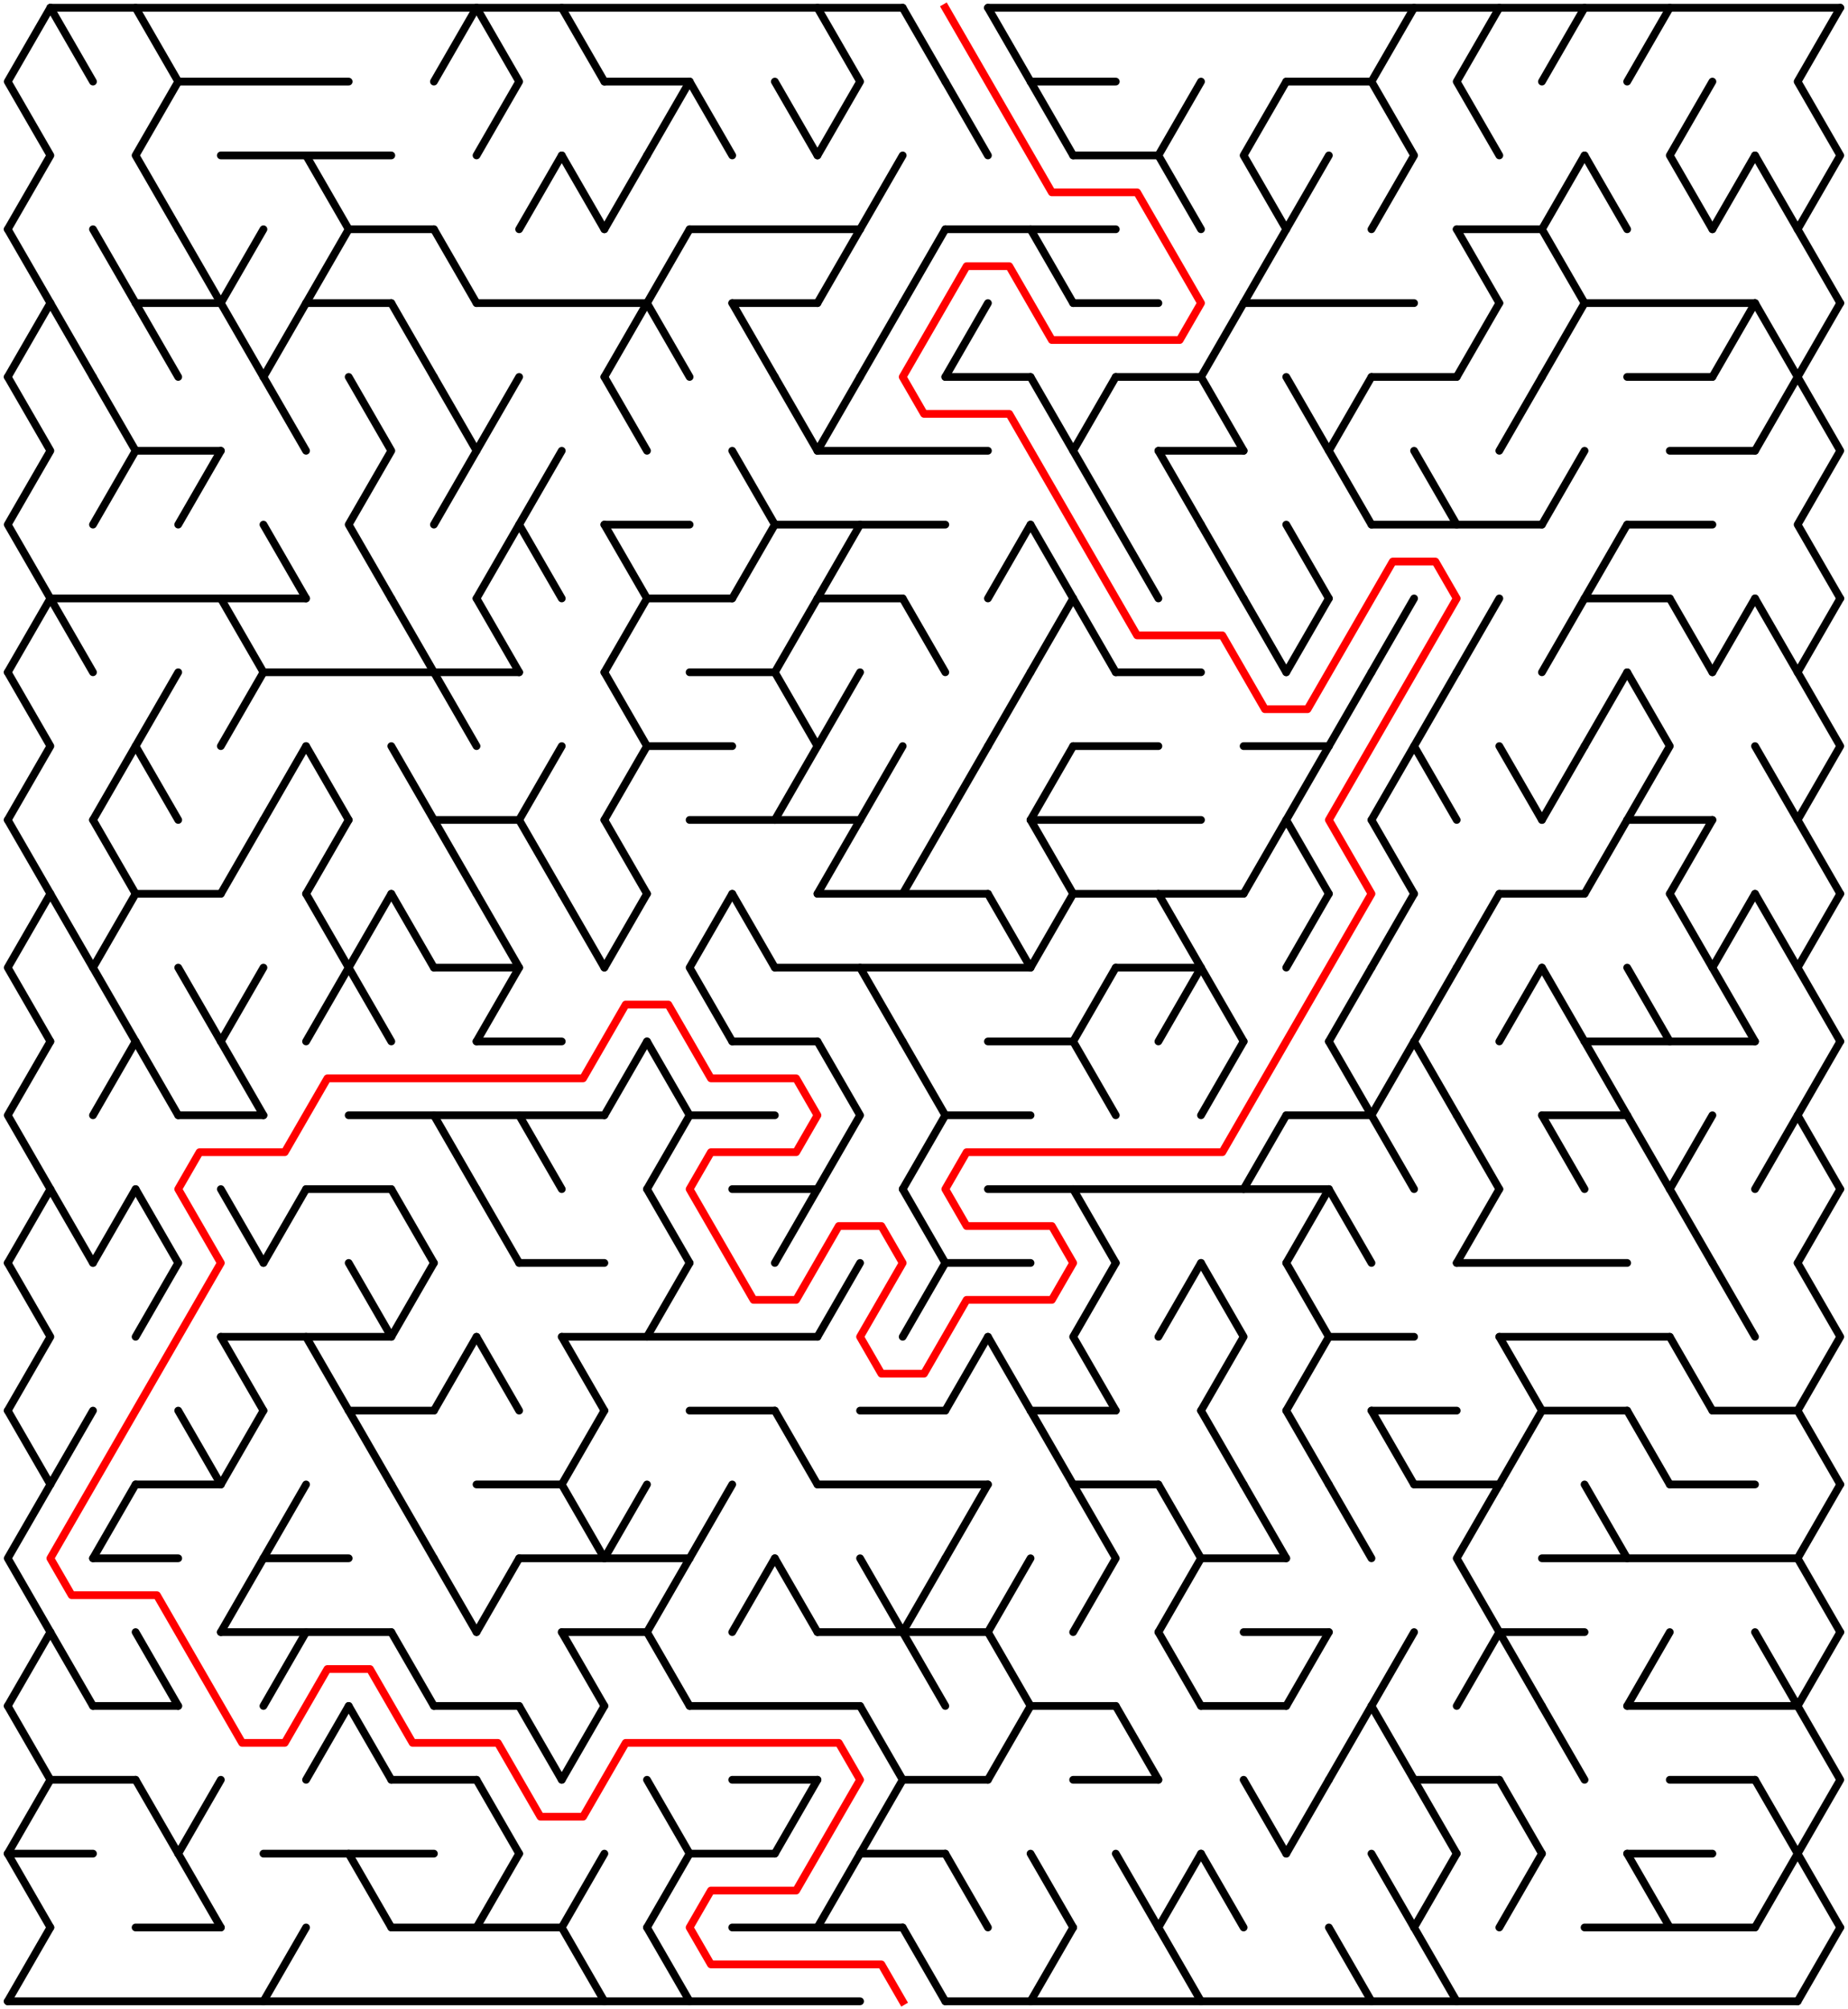 ﻿<?xml version="1.0" encoding="utf-8" standalone="no"?>
<!DOCTYPE svg PUBLIC "-//W3C//DTD SVG 1.1//EN" "http://www.w3.org/Graphics/SVG/1.1/DTD/svg11.dtd">
<svg width="477" height="518.419" version="1.1" xmlns="http://www.w3.org/2000/svg">
  <title>42 by 27 delta maze</title>
  <g fill="none" stroke="#000000" stroke-width="2" stroke-linecap="round" stroke-linejoin="round">
    <line x1="13" y1="2" x2="233" y2="2" />
    <line x1="255" y1="2" x2="475" y2="2" />
    <line x1="46" y1="21.053" x2="90" y2="21.053" />
    <line x1="156" y1="21.053" x2="178" y2="21.053" />
    <line x1="266" y1="21.053" x2="288" y2="21.053" />
    <line x1="332" y1="21.053" x2="354" y2="21.053" />
    <line x1="57" y1="40.105" x2="101" y2="40.105" />
    <line x1="277" y1="40.105" x2="299" y2="40.105" />
    <line x1="90" y1="59.158" x2="112" y2="59.158" />
    <line x1="178" y1="59.158" x2="222" y2="59.158" />
    <line x1="244" y1="59.158" x2="288" y2="59.158" />
    <line x1="376" y1="59.158" x2="398" y2="59.158" />
    <line x1="35" y1="78.21" x2="57" y2="78.21" />
    <line x1="79" y1="78.21" x2="101" y2="78.21" />
    <line x1="123" y1="78.21" x2="167" y2="78.21" />
    <line x1="189" y1="78.21" x2="211" y2="78.21" />
    <line x1="277" y1="78.21" x2="299" y2="78.21" />
    <line x1="321" y1="78.21" x2="365" y2="78.21" />
    <line x1="409" y1="78.21" x2="453" y2="78.21" />
    <line x1="244" y1="97.263" x2="266" y2="97.263" />
    <line x1="288" y1="97.263" x2="310" y2="97.263" />
    <line x1="354" y1="97.263" x2="376" y2="97.263" />
    <line x1="420" y1="97.263" x2="442" y2="97.263" />
    <line x1="35" y1="116.315" x2="57" y2="116.315" />
    <line x1="211" y1="116.315" x2="255" y2="116.315" />
    <line x1="299" y1="116.315" x2="321" y2="116.315" />
    <line x1="431" y1="116.315" x2="453" y2="116.315" />
    <line x1="156" y1="135.368" x2="178" y2="135.368" />
    <line x1="200" y1="135.368" x2="244" y2="135.368" />
    <line x1="354" y1="135.368" x2="398" y2="135.368" />
    <line x1="420" y1="135.368" x2="442" y2="135.368" />
    <line x1="13" y1="154.42" x2="79" y2="154.42" />
    <line x1="167" y1="154.42" x2="189" y2="154.42" />
    <line x1="211" y1="154.42" x2="233" y2="154.42" />
    <line x1="409" y1="154.42" x2="431" y2="154.42" />
    <line x1="68" y1="173.473" x2="134" y2="173.473" />
    <line x1="178" y1="173.473" x2="200" y2="173.473" />
    <line x1="288" y1="173.473" x2="310" y2="173.473" />
    <line x1="167" y1="192.526" x2="189" y2="192.526" />
    <line x1="277" y1="192.526" x2="299" y2="192.526" />
    <line x1="321" y1="192.526" x2="343" y2="192.526" />
    <line x1="112" y1="211.578" x2="134" y2="211.578" />
    <line x1="178" y1="211.578" x2="222" y2="211.578" />
    <line x1="266" y1="211.578" x2="310" y2="211.578" />
    <line x1="420" y1="211.578" x2="442" y2="211.578" />
    <line x1="35" y1="230.631" x2="57" y2="230.631" />
    <line x1="211" y1="230.631" x2="255" y2="230.631" />
    <line x1="277" y1="230.631" x2="321" y2="230.631" />
    <line x1="387" y1="230.631" x2="409" y2="230.631" />
    <line x1="112" y1="249.683" x2="134" y2="249.683" />
    <line x1="200" y1="249.683" x2="266" y2="249.683" />
    <line x1="288" y1="249.683" x2="310" y2="249.683" />
    <line x1="123" y1="268.736" x2="145" y2="268.736" />
    <line x1="189" y1="268.736" x2="211" y2="268.736" />
    <line x1="255" y1="268.736" x2="277" y2="268.736" />
    <line x1="409" y1="268.736" x2="453" y2="268.736" />
    <line x1="46" y1="287.788" x2="68" y2="287.788" />
    <line x1="90" y1="287.788" x2="156" y2="287.788" />
    <line x1="178" y1="287.788" x2="200" y2="287.788" />
    <line x1="244" y1="287.788" x2="266" y2="287.788" />
    <line x1="332" y1="287.788" x2="354" y2="287.788" />
    <line x1="398" y1="287.788" x2="420" y2="287.788" />
    <line x1="79" y1="306.841" x2="101" y2="306.841" />
    <line x1="189" y1="306.841" x2="211" y2="306.841" />
    <line x1="255" y1="306.841" x2="343" y2="306.841" />
    <line x1="134" y1="325.894" x2="156" y2="325.894" />
    <line x1="244" y1="325.894" x2="266" y2="325.894" />
    <line x1="376" y1="325.894" x2="420" y2="325.894" />
    <line x1="57" y1="344.946" x2="101" y2="344.946" />
    <line x1="145" y1="344.946" x2="211" y2="344.946" />
    <line x1="343" y1="344.946" x2="365" y2="344.946" />
    <line x1="387" y1="344.946" x2="431" y2="344.946" />
    <line x1="90" y1="363.999" x2="112" y2="363.999" />
    <line x1="178" y1="363.999" x2="200" y2="363.999" />
    <line x1="222" y1="363.999" x2="244" y2="363.999" />
    <line x1="266" y1="363.999" x2="288" y2="363.999" />
    <line x1="354" y1="363.999" x2="376" y2="363.999" />
    <line x1="398" y1="363.999" x2="420" y2="363.999" />
    <line x1="442" y1="363.999" x2="464" y2="363.999" />
    <line x1="35" y1="383.051" x2="57" y2="383.051" />
    <line x1="123" y1="383.051" x2="145" y2="383.051" />
    <line x1="211" y1="383.051" x2="255" y2="383.051" />
    <line x1="277" y1="383.051" x2="299" y2="383.051" />
    <line x1="365" y1="383.051" x2="387" y2="383.051" />
    <line x1="431" y1="383.051" x2="453" y2="383.051" />
    <line x1="24" y1="402.104" x2="46" y2="402.104" />
    <line x1="68" y1="402.104" x2="90" y2="402.104" />
    <line x1="134" y1="402.104" x2="178" y2="402.104" />
    <line x1="310" y1="402.104" x2="332" y2="402.104" />
    <line x1="398" y1="402.104" x2="464" y2="402.104" />
    <line x1="57" y1="421.156" x2="101" y2="421.156" />
    <line x1="145" y1="421.156" x2="167" y2="421.156" />
    <line x1="211" y1="421.156" x2="255" y2="421.156" />
    <line x1="321" y1="421.156" x2="343" y2="421.156" />
    <line x1="387" y1="421.156" x2="409" y2="421.156" />
    <line x1="24" y1="440.209" x2="46" y2="440.209" />
    <line x1="112" y1="440.209" x2="134" y2="440.209" />
    <line x1="178" y1="440.209" x2="222" y2="440.209" />
    <line x1="266" y1="440.209" x2="288" y2="440.209" />
    <line x1="310" y1="440.209" x2="332" y2="440.209" />
    <line x1="420" y1="440.209" x2="464" y2="440.209" />
    <line x1="13" y1="459.261" x2="35" y2="459.261" />
    <line x1="101" y1="459.261" x2="123" y2="459.261" />
    <line x1="189" y1="459.261" x2="211" y2="459.261" />
    <line x1="233" y1="459.261" x2="255" y2="459.261" />
    <line x1="277" y1="459.261" x2="299" y2="459.261" />
    <line x1="365" y1="459.261" x2="387" y2="459.261" />
    <line x1="431" y1="459.261" x2="453" y2="459.261" />
    <line x1="2" y1="478.314" x2="24" y2="478.314" />
    <line x1="68" y1="478.314" x2="112" y2="478.314" />
    <line x1="178" y1="478.314" x2="200" y2="478.314" />
    <line x1="222" y1="478.314" x2="244" y2="478.314" />
    <line x1="420" y1="478.314" x2="442" y2="478.314" />
    <line x1="35" y1="497.367" x2="57" y2="497.367" />
    <line x1="101" y1="497.367" x2="145" y2="497.367" />
    <line x1="189" y1="497.367" x2="233" y2="497.367" />
    <line x1="409" y1="497.367" x2="453" y2="497.367" />
    <line x1="2" y1="516.419" x2="222" y2="516.419" />
    <line x1="244" y1="516.419" x2="464" y2="516.419" />
    <polyline points="13,2 2,21.053 13,40.105 2,59.158" />
    <line x1="2" y1="59.158" x2="13" y2="78.21" />
    <line x1="13" y1="78.21" x2="2" y2="97.263" />
    <polyline points="2,97.263 13,116.315 2,135.368 13,154.42" />
    <line x1="13" y1="154.42" x2="2" y2="173.473" />
    <polyline points="2,173.473 13,192.526 2,211.578" />
    <line x1="2" y1="211.578" x2="13" y2="230.631" />
    <polyline points="13,230.631 2,249.683 13,268.736" />
    <polyline points="13,268.736 2,287.788 13,306.841" />
    <line x1="13" y1="306.841" x2="2" y2="325.894" />
    <polyline points="2,325.894 13,344.946 2,363.999" />
    <line x1="2" y1="363.999" x2="13" y2="383.051" />
    <polyline points="13,383.051 2,402.104 13,421.156" />
    <line x1="13" y1="421.156" x2="2" y2="440.209" />
    <polyline points="2,440.209 13,459.261 2,478.314" />
    <line x1="2" y1="478.314" x2="13" y2="497.367" />
    <line x1="13" y1="497.367" x2="2" y2="516.419" />
    <line x1="13" y1="2" x2="24" y2="21.053" />
    <line x1="13" y1="78.21" x2="24" y2="97.263" />
    <line x1="13" y1="154.42" x2="24" y2="173.473" />
    <line x1="13" y1="230.631" x2="24" y2="249.683" />
    <line x1="13" y1="306.841" x2="24" y2="325.894" />
    <line x1="24" y1="363.999" x2="13" y2="383.051" />
    <line x1="13" y1="421.156" x2="24" y2="440.209" />
    <line x1="24" y1="59.158" x2="35" y2="78.21" />
    <polyline points="24,97.263 35,116.315 24,135.368" />
    <line x1="35" y1="192.526" x2="24" y2="211.578" />
    <line x1="24" y1="211.578" x2="35" y2="230.631" />
    <polyline points="35,230.631 24,249.683 35,268.736" />
    <line x1="35" y1="268.736" x2="24" y2="287.788" />
    <line x1="35" y1="306.841" x2="24" y2="325.894" />
    <line x1="35" y1="383.051" x2="24" y2="402.104" />
    <polyline points="35,2 46,21.053 35,40.105 46,59.158" />
    <line x1="35" y1="78.21" x2="46" y2="97.263" />
    <polyline points="46,173.473 35,192.526 46,211.578" />
    <line x1="35" y1="268.736" x2="46" y2="287.788" />
    <line x1="35" y1="306.841" x2="46" y2="325.894" />
    <line x1="46" y1="325.894" x2="35" y2="344.946" />
    <line x1="35" y1="421.156" x2="46" y2="440.209" />
    <line x1="35" y1="459.261" x2="46" y2="478.314" />
    <line x1="46" y1="59.158" x2="57" y2="78.21" />
    <line x1="57" y1="116.315" x2="46" y2="135.368" />
    <line x1="46" y1="249.683" x2="57" y2="268.736" />
    <line x1="46" y1="363.999" x2="57" y2="383.051" />
    <line x1="57" y1="459.261" x2="46" y2="478.314" />
    <line x1="46" y1="478.314" x2="57" y2="497.367" />
    <line x1="68" y1="59.158" x2="57" y2="78.21" />
    <line x1="57" y1="78.21" x2="68" y2="97.263" />
    <line x1="57" y1="154.42" x2="68" y2="173.473" />
    <line x1="68" y1="173.473" x2="57" y2="192.526" />
    <line x1="68" y1="211.578" x2="57" y2="230.631" />
    <line x1="68" y1="249.683" x2="57" y2="268.736" />
    <line x1="57" y1="268.736" x2="68" y2="287.788" />
    <line x1="57" y1="306.841" x2="68" y2="325.894" />
    <line x1="57" y1="344.946" x2="68" y2="363.999" />
    <line x1="68" y1="363.999" x2="57" y2="383.051" />
    <line x1="68" y1="402.104" x2="57" y2="421.156" />
    <line x1="79" y1="78.21" x2="68" y2="97.263" />
    <line x1="68" y1="97.263" x2="79" y2="116.315" />
    <line x1="68" y1="135.368" x2="79" y2="154.42" />
    <line x1="79" y1="192.526" x2="68" y2="211.578" />
    <line x1="79" y1="306.841" x2="68" y2="325.894" />
    <line x1="79" y1="383.051" x2="68" y2="402.104" />
    <line x1="79" y1="421.156" x2="68" y2="440.209" />
    <line x1="79" y1="497.367" x2="68" y2="516.419" />
    <line x1="79" y1="40.105" x2="90" y2="59.158" />
    <line x1="90" y1="59.158" x2="79" y2="78.21" />
    <line x1="79" y1="192.526" x2="90" y2="211.578" />
    <line x1="90" y1="211.578" x2="79" y2="230.631" />
    <polyline points="79,230.631 90,249.683 79,268.736" />
    <line x1="79" y1="344.946" x2="90" y2="363.999" />
    <line x1="90" y1="440.209" x2="79" y2="459.261" />
    <polyline points="90,97.263 101,116.315 90,135.368 101,154.42" />
    <polyline points="101,230.631 90,249.683 101,268.736" />
    <line x1="90" y1="325.894" x2="101" y2="344.946" />
    <line x1="90" y1="363.999" x2="101" y2="383.051" />
    <line x1="90" y1="440.209" x2="101" y2="459.261" />
    <line x1="90" y1="478.314" x2="101" y2="497.367" />
    <line x1="101" y1="78.21" x2="112" y2="97.263" />
    <line x1="101" y1="154.42" x2="112" y2="173.473" />
    <line x1="101" y1="192.526" x2="112" y2="211.578" />
    <line x1="101" y1="230.631" x2="112" y2="249.683" />
    <line x1="101" y1="306.841" x2="112" y2="325.894" />
    <line x1="112" y1="325.894" x2="101" y2="344.946" />
    <line x1="101" y1="383.051" x2="112" y2="402.104" />
    <line x1="101" y1="421.156" x2="112" y2="440.209" />
    <line x1="123" y1="2" x2="112" y2="21.053" />
    <line x1="112" y1="59.158" x2="123" y2="78.21" />
    <polyline points="112,97.263 123,116.315 112,135.368" />
    <line x1="112" y1="173.473" x2="123" y2="192.526" />
    <line x1="112" y1="211.578" x2="123" y2="230.631" />
    <line x1="112" y1="287.788" x2="123" y2="306.841" />
    <line x1="123" y1="344.946" x2="112" y2="363.999" />
    <line x1="112" y1="402.104" x2="123" y2="421.156" />
    <polyline points="123,2 134,21.053 123,40.105" />
    <line x1="134" y1="97.263" x2="123" y2="116.315" />
    <line x1="134" y1="135.368" x2="123" y2="154.42" />
    <line x1="123" y1="154.42" x2="134" y2="173.473" />
    <polyline points="123,230.631 134,249.683 123,268.736" />
    <line x1="123" y1="306.841" x2="134" y2="325.894" />
    <line x1="123" y1="344.946" x2="134" y2="363.999" />
    <line x1="134" y1="402.104" x2="123" y2="421.156" />
    <line x1="123" y1="459.261" x2="134" y2="478.314" />
    <line x1="134" y1="478.314" x2="123" y2="497.367" />
    <line x1="145" y1="40.105" x2="134" y2="59.158" />
    <polyline points="145,116.315 134,135.368 145,154.42" />
    <line x1="145" y1="192.526" x2="134" y2="211.578" />
    <line x1="134" y1="211.578" x2="145" y2="230.631" />
    <line x1="134" y1="287.788" x2="145" y2="306.841" />
    <line x1="134" y1="440.209" x2="145" y2="459.261" />
    <line x1="145" y1="2" x2="156" y2="21.053" />
    <line x1="145" y1="40.105" x2="156" y2="59.158" />
    <line x1="145" y1="230.631" x2="156" y2="249.683" />
    <line x1="145" y1="344.946" x2="156" y2="363.999" />
    <line x1="156" y1="363.999" x2="145" y2="383.051" />
    <line x1="145" y1="383.051" x2="156" y2="402.104" />
    <line x1="145" y1="421.156" x2="156" y2="440.209" />
    <line x1="156" y1="440.209" x2="145" y2="459.261" />
    <line x1="156" y1="478.314" x2="145" y2="497.367" />
    <line x1="145" y1="497.367" x2="156" y2="516.419" />
    <line x1="167" y1="40.105" x2="156" y2="59.158" />
    <line x1="167" y1="78.21" x2="156" y2="97.263" />
    <line x1="156" y1="97.263" x2="167" y2="116.315" />
    <line x1="156" y1="135.368" x2="167" y2="154.42" />
    <line x1="167" y1="154.42" x2="156" y2="173.473" />
    <polyline points="156,173.473 167,192.526 156,211.578" />
    <line x1="156" y1="211.578" x2="167" y2="230.631" />
    <line x1="167" y1="230.631" x2="156" y2="249.683" />
    <line x1="167" y1="268.736" x2="156" y2="287.788" />
    <line x1="167" y1="383.051" x2="156" y2="402.104" />
    <line x1="178" y1="21.053" x2="167" y2="40.105" />
    <line x1="178" y1="59.158" x2="167" y2="78.21" />
    <line x1="167" y1="78.21" x2="178" y2="97.263" />
    <polyline points="167,268.736 178,287.788 167,306.841" />
    <line x1="167" y1="306.841" x2="178" y2="325.894" />
    <line x1="178" y1="325.894" x2="167" y2="344.946" />
    <line x1="178" y1="402.104" x2="167" y2="421.156" />
    <line x1="167" y1="421.156" x2="178" y2="440.209" />
    <line x1="167" y1="459.261" x2="178" y2="478.314" />
    <line x1="178" y1="478.314" x2="167" y2="497.367" />
    <line x1="167" y1="497.367" x2="178" y2="516.419" />
    <line x1="178" y1="21.053" x2="189" y2="40.105" />
    <polyline points="189,230.631 178,249.683 189,268.736" />
    <line x1="189" y1="383.051" x2="178" y2="402.104" />
    <line x1="189" y1="78.21" x2="200" y2="97.263" />
    <polyline points="189,116.315 200,135.368 189,154.42" />
    <line x1="189" y1="230.631" x2="200" y2="249.683" />
    <line x1="200" y1="402.104" x2="189" y2="421.156" />
    <line x1="200" y1="21.053" x2="211" y2="40.105" />
    <line x1="200" y1="97.263" x2="211" y2="116.315" />
    <line x1="211" y1="154.42" x2="200" y2="173.473" />
    <polyline points="200,173.473 211,192.526 200,211.578" />
    <line x1="211" y1="306.841" x2="200" y2="325.894" />
    <line x1="200" y1="363.999" x2="211" y2="383.051" />
    <line x1="200" y1="402.104" x2="211" y2="421.156" />
    <line x1="211" y1="459.261" x2="200" y2="478.314" />
    <polyline points="211,2 222,21.053 211,40.105" />
    <line x1="222" y1="59.158" x2="211" y2="78.21" />
    <line x1="222" y1="97.263" x2="211" y2="116.315" />
    <line x1="222" y1="135.368" x2="211" y2="154.42" />
    <line x1="222" y1="173.473" x2="211" y2="192.526" />
    <line x1="222" y1="211.578" x2="211" y2="230.631" />
    <polyline points="211,268.736 222,287.788 211,306.841" />
    <line x1="222" y1="325.894" x2="211" y2="344.946" />
    <line x1="222" y1="478.314" x2="211" y2="497.367" />
    <line x1="233" y1="40.105" x2="222" y2="59.158" />
    <line x1="233" y1="78.21" x2="222" y2="97.263" />
    <line x1="233" y1="192.526" x2="222" y2="211.578" />
    <line x1="222" y1="249.683" x2="233" y2="268.736" />
    <line x1="222" y1="402.104" x2="233" y2="421.156" />
    <polyline points="222,440.209 233,459.261 222,478.314" />
    <line x1="233" y1="2" x2="244" y2="21.053" />
    <line x1="244" y1="59.158" x2="233" y2="78.21" />
    <line x1="233" y1="154.42" x2="244" y2="173.473" />
    <line x1="244" y1="211.578" x2="233" y2="230.631" />
    <polyline points="233,268.736 244,287.788 233,306.841" />
    <line x1="233" y1="306.841" x2="244" y2="325.894" />
    <line x1="244" y1="325.894" x2="233" y2="344.946" />
    <line x1="244" y1="402.104" x2="233" y2="421.156" />
    <line x1="233" y1="421.156" x2="244" y2="440.209" />
    <line x1="233" y1="497.367" x2="244" y2="516.419" />
    <line x1="244" y1="21.053" x2="255" y2="40.105" />
    <line x1="255" y1="78.21" x2="244" y2="97.263" />
    <line x1="255" y1="192.526" x2="244" y2="211.578" />
    <line x1="255" y1="344.946" x2="244" y2="363.999" />
    <line x1="255" y1="383.051" x2="244" y2="402.104" />
    <line x1="244" y1="478.314" x2="255" y2="497.367" />
    <line x1="255" y1="2" x2="266" y2="21.053" />
    <line x1="266" y1="135.368" x2="255" y2="154.42" />
    <line x1="266" y1="173.473" x2="255" y2="192.526" />
    <line x1="255" y1="230.631" x2="266" y2="249.683" />
    <line x1="255" y1="344.946" x2="266" y2="363.999" />
    <line x1="266" y1="402.104" x2="255" y2="421.156" />
    <line x1="255" y1="421.156" x2="266" y2="440.209" />
    <line x1="266" y1="440.209" x2="255" y2="459.261" />
    <line x1="266" y1="21.053" x2="277" y2="40.105" />
    <line x1="266" y1="59.158" x2="277" y2="78.21" />
    <line x1="266" y1="97.263" x2="277" y2="116.315" />
    <line x1="266" y1="135.368" x2="277" y2="154.42" />
    <line x1="277" y1="154.42" x2="266" y2="173.473" />
    <line x1="277" y1="192.526" x2="266" y2="211.578" />
    <line x1="266" y1="211.578" x2="277" y2="230.631" />
    <line x1="277" y1="230.631" x2="266" y2="249.683" />
    <line x1="266" y1="363.999" x2="277" y2="383.051" />
    <line x1="266" y1="478.314" x2="277" y2="497.367" />
    <line x1="277" y1="497.367" x2="266" y2="516.419" />
    <polyline points="288,97.263 277,116.315 288,135.368" />
    <line x1="277" y1="154.42" x2="288" y2="173.473" />
    <line x1="288" y1="249.683" x2="277" y2="268.736" />
    <line x1="277" y1="268.736" x2="288" y2="287.788" />
    <line x1="277" y1="306.841" x2="288" y2="325.894" />
    <polyline points="288,325.894 277,344.946 288,363.999" />
    <polyline points="277,383.051 288,402.104 277,421.156" />
    <line x1="288" y1="135.368" x2="299" y2="154.42" />
    <line x1="288" y1="440.209" x2="299" y2="459.261" />
    <line x1="288" y1="478.314" x2="299" y2="497.367" />
    <polyline points="310,21.053 299,40.105 310,59.158" />
    <line x1="299" y1="116.315" x2="310" y2="135.368" />
    <polyline points="299,230.631 310,249.683 299,268.736" />
    <line x1="310" y1="325.894" x2="299" y2="344.946" />
    <polyline points="299,383.051 310,402.104 299,421.156" />
    <line x1="299" y1="421.156" x2="310" y2="440.209" />
    <line x1="310" y1="478.314" x2="299" y2="497.367" />
    <line x1="299" y1="497.367" x2="310" y2="516.419" />
    <line x1="321" y1="78.21" x2="310" y2="97.263" />
    <line x1="310" y1="97.263" x2="321" y2="116.315" />
    <line x1="310" y1="135.368" x2="321" y2="154.42" />
    <line x1="310" y1="249.683" x2="321" y2="268.736" />
    <line x1="321" y1="268.736" x2="310" y2="287.788" />
    <polyline points="310,325.894 321,344.946 310,363.999" />
    <line x1="310" y1="363.999" x2="321" y2="383.051" />
    <line x1="310" y1="478.314" x2="321" y2="497.367" />
    <polyline points="332,21.053 321,40.105 332,59.158" />
    <line x1="332" y1="59.158" x2="321" y2="78.21" />
    <line x1="321" y1="154.42" x2="332" y2="173.473" />
    <line x1="332" y1="211.578" x2="321" y2="230.631" />
    <line x1="332" y1="287.788" x2="321" y2="306.841" />
    <line x1="321" y1="383.051" x2="332" y2="402.104" />
    <line x1="321" y1="459.261" x2="332" y2="478.314" />
    <line x1="343" y1="40.105" x2="332" y2="59.158" />
    <line x1="332" y1="97.263" x2="343" y2="116.315" />
    <line x1="332" y1="135.368" x2="343" y2="154.42" />
    <line x1="343" y1="154.42" x2="332" y2="173.473" />
    <line x1="343" y1="192.526" x2="332" y2="211.578" />
    <line x1="332" y1="211.578" x2="343" y2="230.631" />
    <line x1="343" y1="230.631" x2="332" y2="249.683" />
    <line x1="343" y1="306.841" x2="332" y2="325.894" />
    <polyline points="332,325.894 343,344.946 332,363.999" />
    <line x1="332" y1="363.999" x2="343" y2="383.051" />
    <line x1="343" y1="421.156" x2="332" y2="440.209" />
    <line x1="343" y1="459.261" x2="332" y2="478.314" />
    <polyline points="354,97.263 343,116.315 354,135.368" />
    <line x1="354" y1="173.473" x2="343" y2="192.526" />
    <line x1="354" y1="249.683" x2="343" y2="268.736" />
    <line x1="343" y1="268.736" x2="354" y2="287.788" />
    <line x1="343" y1="306.841" x2="354" y2="325.894" />
    <line x1="343" y1="383.051" x2="354" y2="402.104" />
    <line x1="354" y1="440.209" x2="343" y2="459.261" />
    <line x1="343" y1="497.367" x2="354" y2="516.419" />
    <polyline points="365,2 354,21.053 365,40.105 354,59.158" />
    <line x1="365" y1="154.42" x2="354" y2="173.473" />
    <line x1="365" y1="192.526" x2="354" y2="211.578" />
    <line x1="354" y1="211.578" x2="365" y2="230.631" />
    <line x1="365" y1="230.631" x2="354" y2="249.683" />
    <polyline points="365,268.736 354,287.788 365,306.841" />
    <line x1="354" y1="363.999" x2="365" y2="383.051" />
    <line x1="365" y1="421.156" x2="354" y2="440.209" />
    <line x1="354" y1="440.209" x2="365" y2="459.261" />
    <line x1="354" y1="478.314" x2="365" y2="497.367" />
    <line x1="365" y1="116.315" x2="376" y2="135.368" />
    <polyline points="376,173.473 365,192.526 376,211.578" />
    <line x1="376" y1="249.683" x2="365" y2="268.736" />
    <line x1="365" y1="268.736" x2="376" y2="287.788" />
    <line x1="365" y1="459.261" x2="376" y2="478.314" />
    <line x1="376" y1="478.314" x2="365" y2="497.367" />
    <line x1="365" y1="497.367" x2="376" y2="516.419" />
    <polyline points="387,2 376,21.053 387,40.105" />
    <line x1="376" y1="59.158" x2="387" y2="78.21" />
    <line x1="387" y1="78.21" x2="376" y2="97.263" />
    <line x1="387" y1="154.42" x2="376" y2="173.473" />
    <line x1="387" y1="230.631" x2="376" y2="249.683" />
    <line x1="376" y1="287.788" x2="387" y2="306.841" />
    <line x1="387" y1="306.841" x2="376" y2="325.894" />
    <polyline points="387,383.051 376,402.104 387,421.156" />
    <line x1="387" y1="421.156" x2="376" y2="440.209" />
    <line x1="398" y1="97.263" x2="387" y2="116.315" />
    <line x1="387" y1="192.526" x2="398" y2="211.578" />
    <line x1="398" y1="249.683" x2="387" y2="268.736" />
    <line x1="387" y1="344.946" x2="398" y2="363.999" />
    <line x1="398" y1="363.999" x2="387" y2="383.051" />
    <line x1="387" y1="421.156" x2="398" y2="440.209" />
    <line x1="387" y1="459.261" x2="398" y2="478.314" />
    <line x1="398" y1="478.314" x2="387" y2="497.367" />
    <line x1="409" y1="2" x2="398" y2="21.053" />
    <line x1="409" y1="40.105" x2="398" y2="59.158" />
    <line x1="398" y1="59.158" x2="409" y2="78.21" />
    <line x1="409" y1="78.21" x2="398" y2="97.263" />
    <line x1="409" y1="116.315" x2="398" y2="135.368" />
    <line x1="409" y1="154.42" x2="398" y2="173.473" />
    <line x1="409" y1="192.526" x2="398" y2="211.578" />
    <line x1="398" y1="249.683" x2="409" y2="268.736" />
    <line x1="398" y1="287.788" x2="409" y2="306.841" />
    <line x1="398" y1="440.209" x2="409" y2="459.261" />
    <line x1="409" y1="40.105" x2="420" y2="59.158" />
    <line x1="420" y1="135.368" x2="409" y2="154.42" />
    <line x1="420" y1="173.473" x2="409" y2="192.526" />
    <line x1="420" y1="211.578" x2="409" y2="230.631" />
    <line x1="409" y1="268.736" x2="420" y2="287.788" />
    <line x1="409" y1="383.051" x2="420" y2="402.104" />
    <line x1="431" y1="2" x2="420" y2="21.053" />
    <polyline points="420,173.473 431,192.526 420,211.578" />
    <line x1="420" y1="249.683" x2="431" y2="268.736" />
    <line x1="420" y1="287.788" x2="431" y2="306.841" />
    <line x1="420" y1="363.999" x2="431" y2="383.051" />
    <line x1="431" y1="421.156" x2="420" y2="440.209" />
    <line x1="420" y1="478.314" x2="431" y2="497.367" />
    <polyline points="442,21.053 431,40.105 442,59.158" />
    <line x1="431" y1="154.42" x2="442" y2="173.473" />
    <line x1="442" y1="211.578" x2="431" y2="230.631" />
    <line x1="431" y1="230.631" x2="442" y2="249.683" />
    <line x1="442" y1="287.788" x2="431" y2="306.841" />
    <line x1="431" y1="306.841" x2="442" y2="325.894" />
    <line x1="431" y1="344.946" x2="442" y2="363.999" />
    <line x1="453" y1="40.105" x2="442" y2="59.158" />
    <line x1="453" y1="78.21" x2="442" y2="97.263" />
    <line x1="453" y1="154.42" x2="442" y2="173.473" />
    <polyline points="453,230.631 442,249.683 453,268.736" />
    <line x1="442" y1="325.894" x2="453" y2="344.946" />
    <line x1="453" y1="40.105" x2="464" y2="59.158" />
    <line x1="453" y1="78.21" x2="464" y2="97.263" />
    <line x1="464" y1="97.263" x2="453" y2="116.315" />
    <line x1="453" y1="154.42" x2="464" y2="173.473" />
    <line x1="453" y1="192.526" x2="464" y2="211.578" />
    <line x1="453" y1="230.631" x2="464" y2="249.683" />
    <line x1="464" y1="287.788" x2="453" y2="306.841" />
    <line x1="453" y1="421.156" x2="464" y2="440.209" />
    <line x1="453" y1="459.261" x2="464" y2="478.314" />
    <line x1="464" y1="478.314" x2="453" y2="497.367" />
    <polyline points="475,2 464,21.053 475,40.105 464,59.158" />
    <line x1="464" y1="59.158" x2="475" y2="78.21" />
    <line x1="475" y1="78.21" x2="464" y2="97.263" />
    <polyline points="464,97.263 475,116.315 464,135.368 475,154.42" />
    <line x1="475" y1="154.42" x2="464" y2="173.473" />
    <polyline points="464,173.473 475,192.526 464,211.578" />
    <line x1="464" y1="211.578" x2="475" y2="230.631" />
    <polyline points="475,230.631 464,249.683 475,268.736" />
    <polyline points="475,268.736 464,287.788 475,306.841" />
    <line x1="475" y1="306.841" x2="464" y2="325.894" />
    <polyline points="464,325.894 475,344.946 464,363.999" />
    <line x1="464" y1="363.999" x2="475" y2="383.051" />
    <polyline points="475,383.051 464,402.104 475,421.156" />
    <line x1="475" y1="421.156" x2="464" y2="440.209" />
    <polyline points="464,440.209 475,459.261 464,478.314" />
    <line x1="464" y1="478.314" x2="475" y2="497.367" />
    <line x1="475" y1="497.367" x2="464" y2="516.419" />
  </g>
  <polyline fill="none" stroke="#ff0000" stroke-width="2" stroke-linecap="square" stroke-linejoin="round" points="244,2 271.5,49.631 293.5,49.631 310,78.21 304.5,87.737 271.5,87.737 260.5,68.684 249.5,68.684 233,97.263 238.5,106.789 260.5,106.789 293.5,163.947 315.5,163.947 326.5,182.999 337.5,182.999 359.5,144.894 370.5,144.894 376,154.42 343,211.578 354,230.631 315.5,297.315 249.5,297.315 244,306.841 249.5,316.367 271.5,316.367 277,325.894 271.5,335.42 249.5,335.42 238.5,354.472 227.5,354.472 222,344.946 233,325.894 227.5,316.367 216.5,316.367 205.5,335.42 194.5,335.42 178,306.841 183.5,297.315 205.5,297.315 211,287.788 205.5,278.262 183.5,278.262 172.5,259.21 161.5,259.21 150.5,278.262 84.5,278.262 73.5,297.315 51.5,297.315 46,306.841 57,325.894 13,402.104 18.5,411.63 40.5,411.63 62.5,449.735 73.5,449.735 84.5,430.683 95.5,430.683 106.5,449.735 128.5,449.735 139.5,468.788 150.5,468.788 161.5,449.735 216.5,449.735 222,459.261 205.5,487.84 183.5,487.84 178,497.367 183.5,506.893 227.5,506.893 233,516.419" />
  <type>Rectangular</type>
</svg>